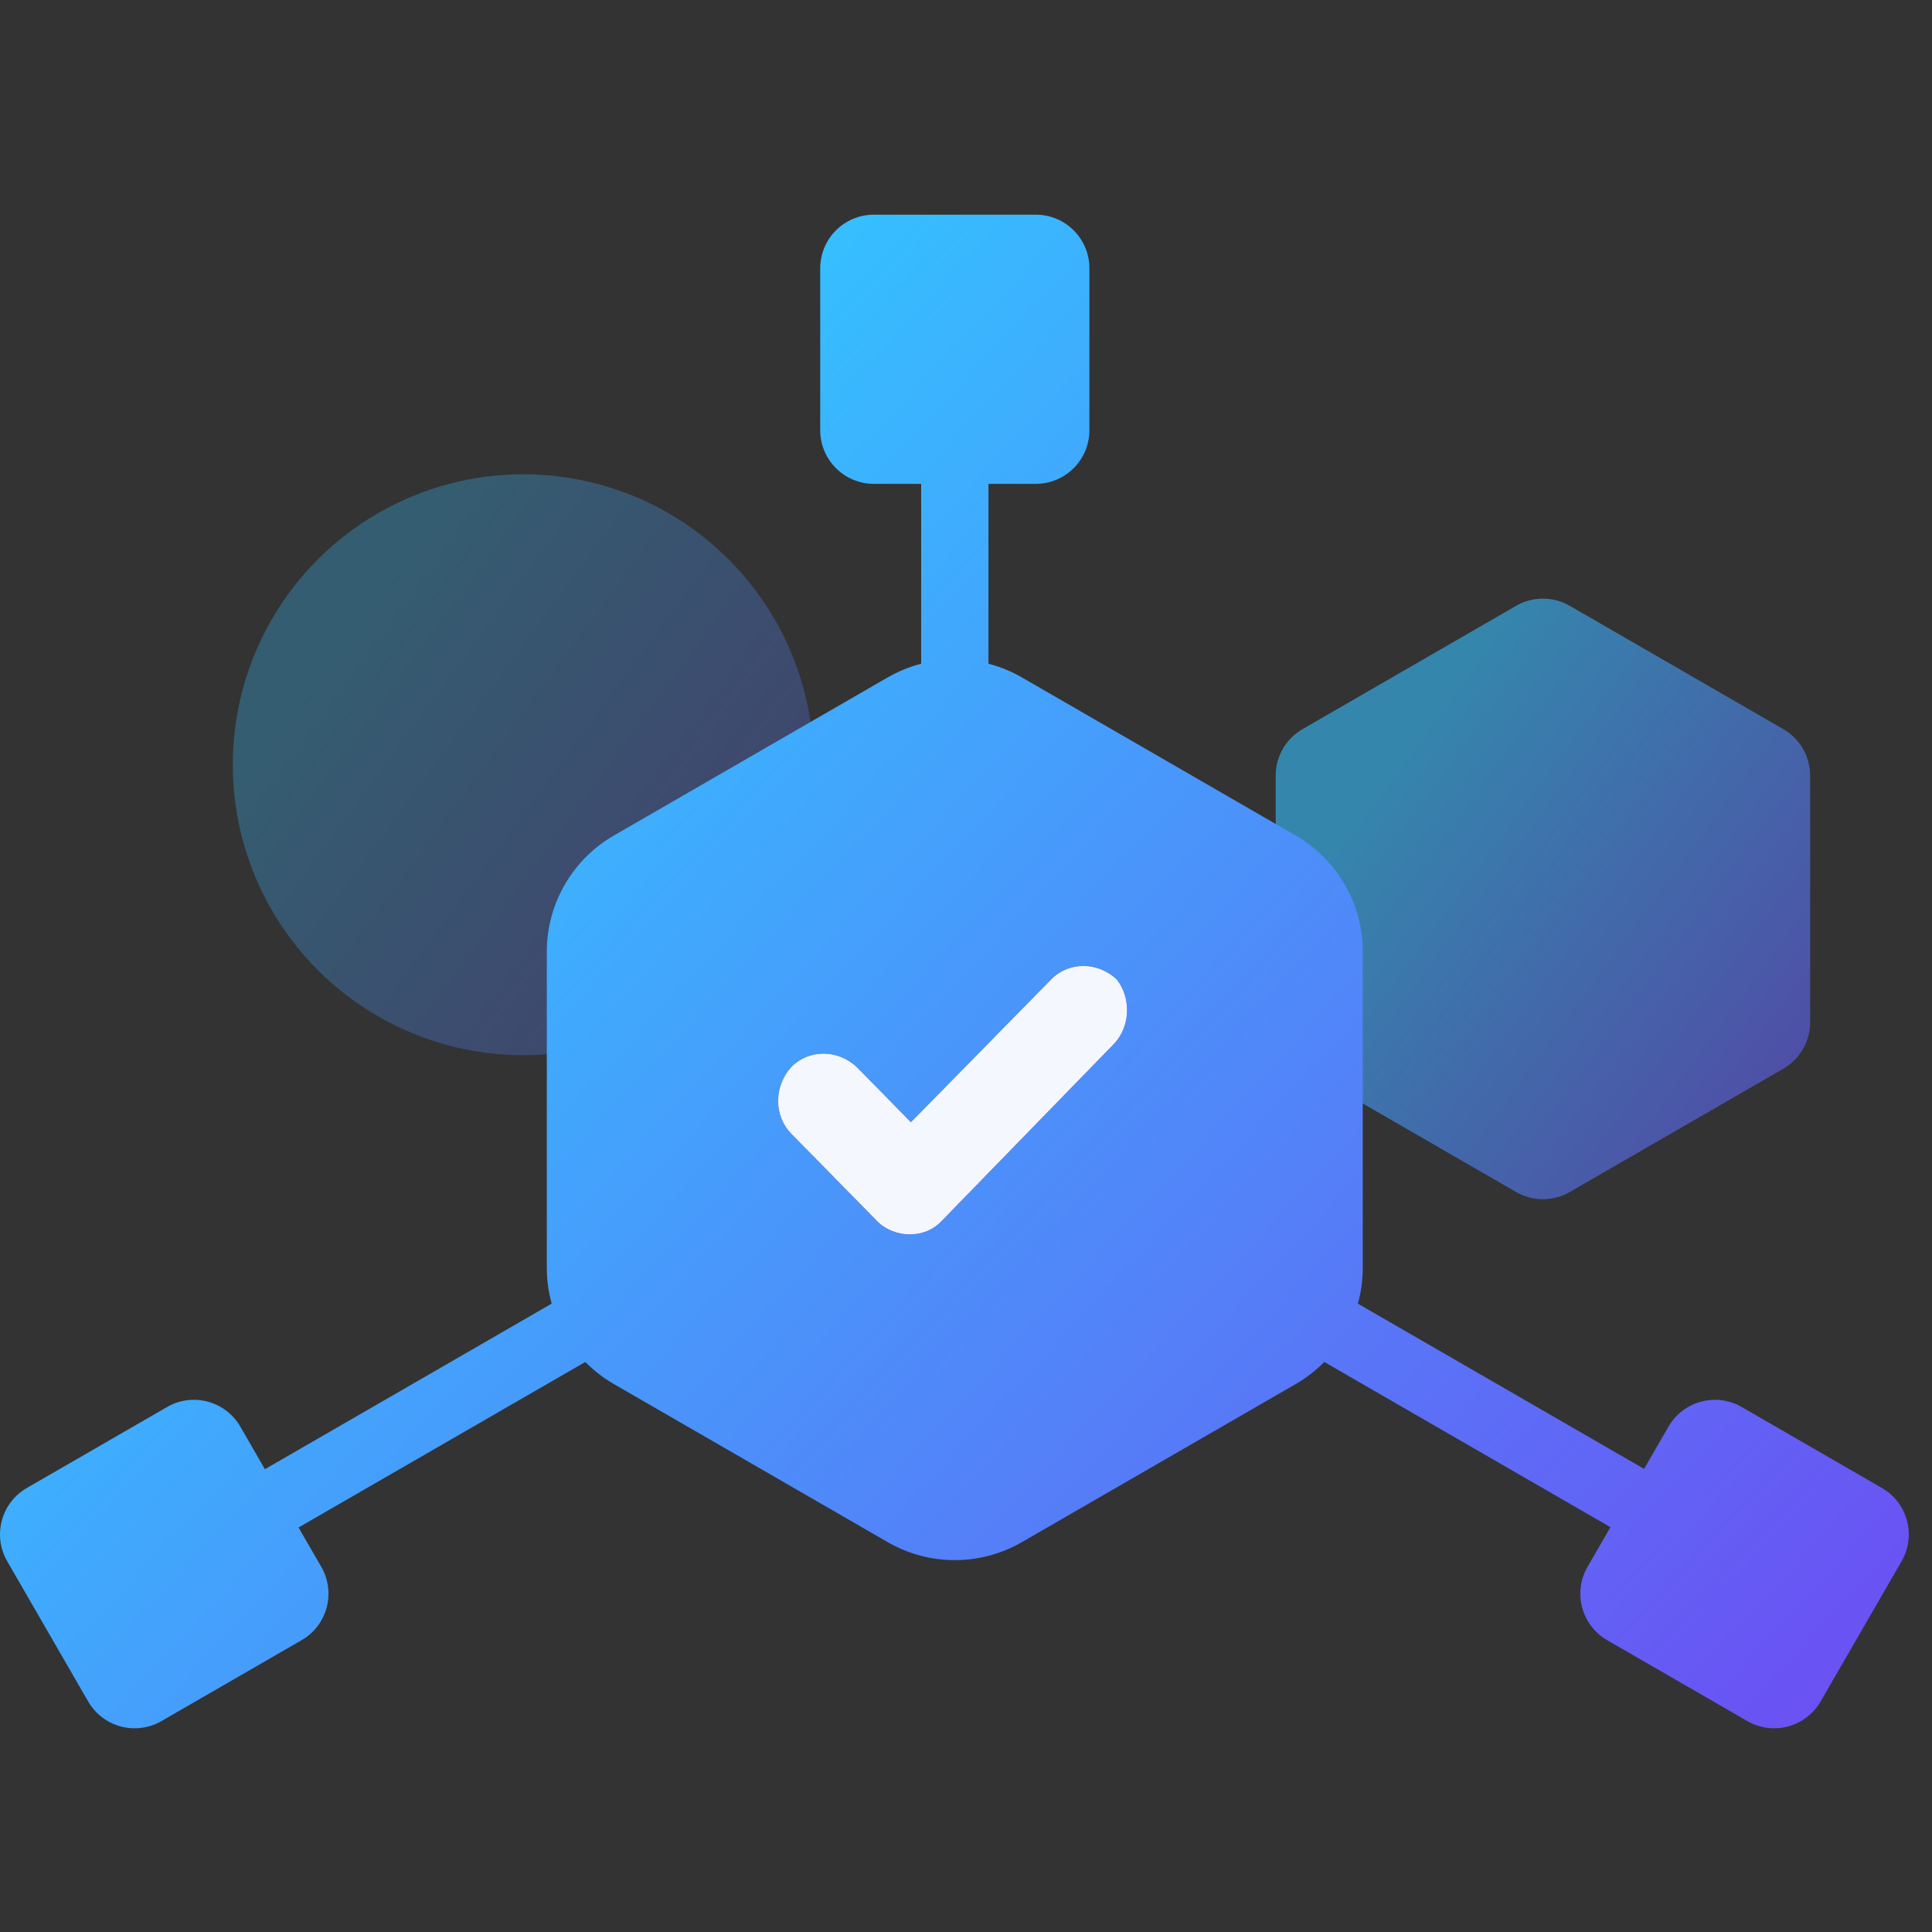 <svg width="72" height="72" viewBox="0 0 72 72" fill="none" xmlns="http://www.w3.org/2000/svg">
<rect x="0" y="0" width="72" height="72" fill="#333333" stroke="none"/>
<path opacity="0.6" d="M56.5 22.577C57.119 22.22 57.881 22.22 58.5 22.577L66.459 27.173C67.078 27.53 67.459 28.19 67.459 28.905V38.095C67.459 38.81 67.078 39.47 66.459 39.827L58.5 44.423C57.881 44.78 57.119 44.78 56.5 44.423L48.541 39.827C47.922 39.47 47.541 38.81 47.541 38.095V28.905C47.541 28.19 47.922 27.53 48.541 27.173L56.5 22.577Z" fill="url(#paint0_linear_561_3428)"/>
<path opacity="0.3" d="M14.087 19.125C17.437 17.191 21.563 17.191 24.913 19.125V19.125C28.262 21.059 30.325 24.633 30.325 28.5V28.5C30.325 32.367 28.262 35.941 24.913 37.875V37.875C21.563 39.809 17.437 39.809 14.087 37.875V37.875C10.738 35.941 8.675 32.367 8.675 28.5V28.5C8.675 24.633 10.738 21.059 14.087 19.125V19.125Z" fill="url(#paint1_linear_561_3428)"/>
<path fill-rule="evenodd" clip-rule="evenodd" d="M30.567 10C30.567 8.895 31.463 8 32.567 8H38.599C39.704 8 40.599 8.895 40.599 10V16.032C40.599 17.137 39.704 18.032 38.599 18.032H36.837V24.735C37.268 24.847 37.687 25.017 38.082 25.245L48.286 31.137C49.834 32.03 50.786 33.681 50.786 35.467V47.25C50.786 47.707 50.724 48.155 50.605 48.584L61.27 54.741L62.178 53.168C62.731 52.211 63.954 51.883 64.91 52.436L70.134 55.452C71.091 56.004 71.419 57.227 70.866 58.184L67.85 63.408C67.298 64.364 66.075 64.692 65.118 64.14L59.894 61.124C58.938 60.572 58.61 59.348 59.162 58.392L60.016 56.913L49.352 50.756C49.039 51.073 48.682 51.351 48.286 51.58L38.082 57.471C36.535 58.365 34.629 58.365 33.082 57.471L22.878 51.58C22.482 51.351 22.125 51.073 21.813 50.756L11.126 56.925L11.973 58.392C12.525 59.348 12.198 60.572 11.241 61.124L6.017 64.14C5.06 64.692 3.837 64.364 3.285 63.408L0.269 58.184C-0.284 57.227 0.044 56.004 1.001 55.452L6.225 52.436C7.181 51.883 8.405 52.211 8.957 53.168L9.872 54.753L20.559 48.583C20.44 48.155 20.378 47.707 20.378 47.25V35.467C20.378 33.681 21.331 32.03 22.878 31.137L33.082 25.245C33.478 25.017 33.898 24.846 34.329 24.735V18.032H32.567C31.463 18.032 30.567 17.137 30.567 16.032V10Z" fill="url(#paint2_linear_561_3428)"/>
<path d="M41.494 38.92L35.076 45.516C34.719 45.879 34.303 46 33.887 46C33.471 46 32.996 45.819 32.699 45.516L29.49 42.248C28.837 41.583 28.837 40.494 29.49 39.767C30.144 39.102 31.213 39.102 31.927 39.767L33.947 41.825L39.177 36.499C39.83 35.834 40.9 35.834 41.613 36.499C42.147 37.165 42.147 38.254 41.494 38.92Z" fill="#020202"/>
<path d="M41.494 38.92L35.076 45.516C34.719 45.879 34.303 46 33.887 46C33.471 46 32.996 45.819 32.699 45.516L29.49 42.248C28.837 41.583 28.837 40.494 29.49 39.767C30.144 39.102 31.213 39.102 31.927 39.767L33.947 41.825L39.177 36.499C39.83 35.834 40.9 35.834 41.613 36.499C42.147 37.165 42.147 38.254 41.494 38.92Z" fill="url(#paint3_linear_561_3428)"/>
<path d="M41.494 38.92L35.076 45.516C34.719 45.879 34.303 46 33.887 46C33.471 46 32.996 45.819 32.699 45.516L29.49 42.248C28.837 41.583 28.837 40.494 29.49 39.767C30.144 39.102 31.213 39.102 31.927 39.767L33.947 41.825L39.177 36.499C39.83 35.834 40.9 35.834 41.613 36.499C42.147 37.165 42.147 38.254 41.494 38.92Z" fill="url(#paint4_linear_561_3428)"/>
<path d="M41.494 38.92L35.076 45.516C34.719 45.879 34.303 46 33.887 46C33.471 46 32.996 45.819 32.699 45.516L29.49 42.248C28.837 41.583 28.837 40.494 29.49 39.767C30.144 39.102 31.213 39.102 31.927 39.767L33.947 41.825L39.177 36.499C39.83 35.834 40.9 35.834 41.613 36.499C42.147 37.165 42.147 38.254 41.494 38.92Z" fill="#F5F7FF"/>
<defs>
<linearGradient id="paint0_linear_561_3428" x1="46" y1="22" x2="74.061" y2="42.636" gradientUnits="userSpaceOnUse">
<stop offset="0.242" stop-color="#36BEFF"/>
<stop offset="1" stop-color="#733FF1"/>
</linearGradient>
<linearGradient id="paint1_linear_561_3428" x1="7" y1="16" x2="37.501" y2="38.43" gradientUnits="userSpaceOnUse">
<stop offset="0.242" stop-color="#36BEFF"/>
<stop offset="1" stop-color="#733FF1"/>
</linearGradient>
<linearGradient id="paint2_linear_561_3428" x1="0" y1="8" x2="71.893" y2="74.671" gradientUnits="userSpaceOnUse">
<stop offset="0.242" stop-color="#36BEFF"/>
<stop offset="1" stop-color="#733FF1"/>
</linearGradient>
<linearGradient id="paint3_linear_561_3428" x1="3.406" y1="11.992" x2="65.147" y2="74.9" gradientUnits="userSpaceOnUse">
<stop stop-color="#FFA34E"/>
<stop offset="0.41" stop-color="#CC759A"/>
<stop offset="1" stop-color="#4A4BFF"/>
</linearGradient>
<linearGradient id="paint4_linear_561_3428" x1="10.867" y1="11.992" x2="66.621" y2="15.535" gradientUnits="userSpaceOnUse">
<stop stop-color="#2AA2FF"/>
<stop offset="1" stop-color="#676AFF"/>
</linearGradient>
</defs>
</svg>
